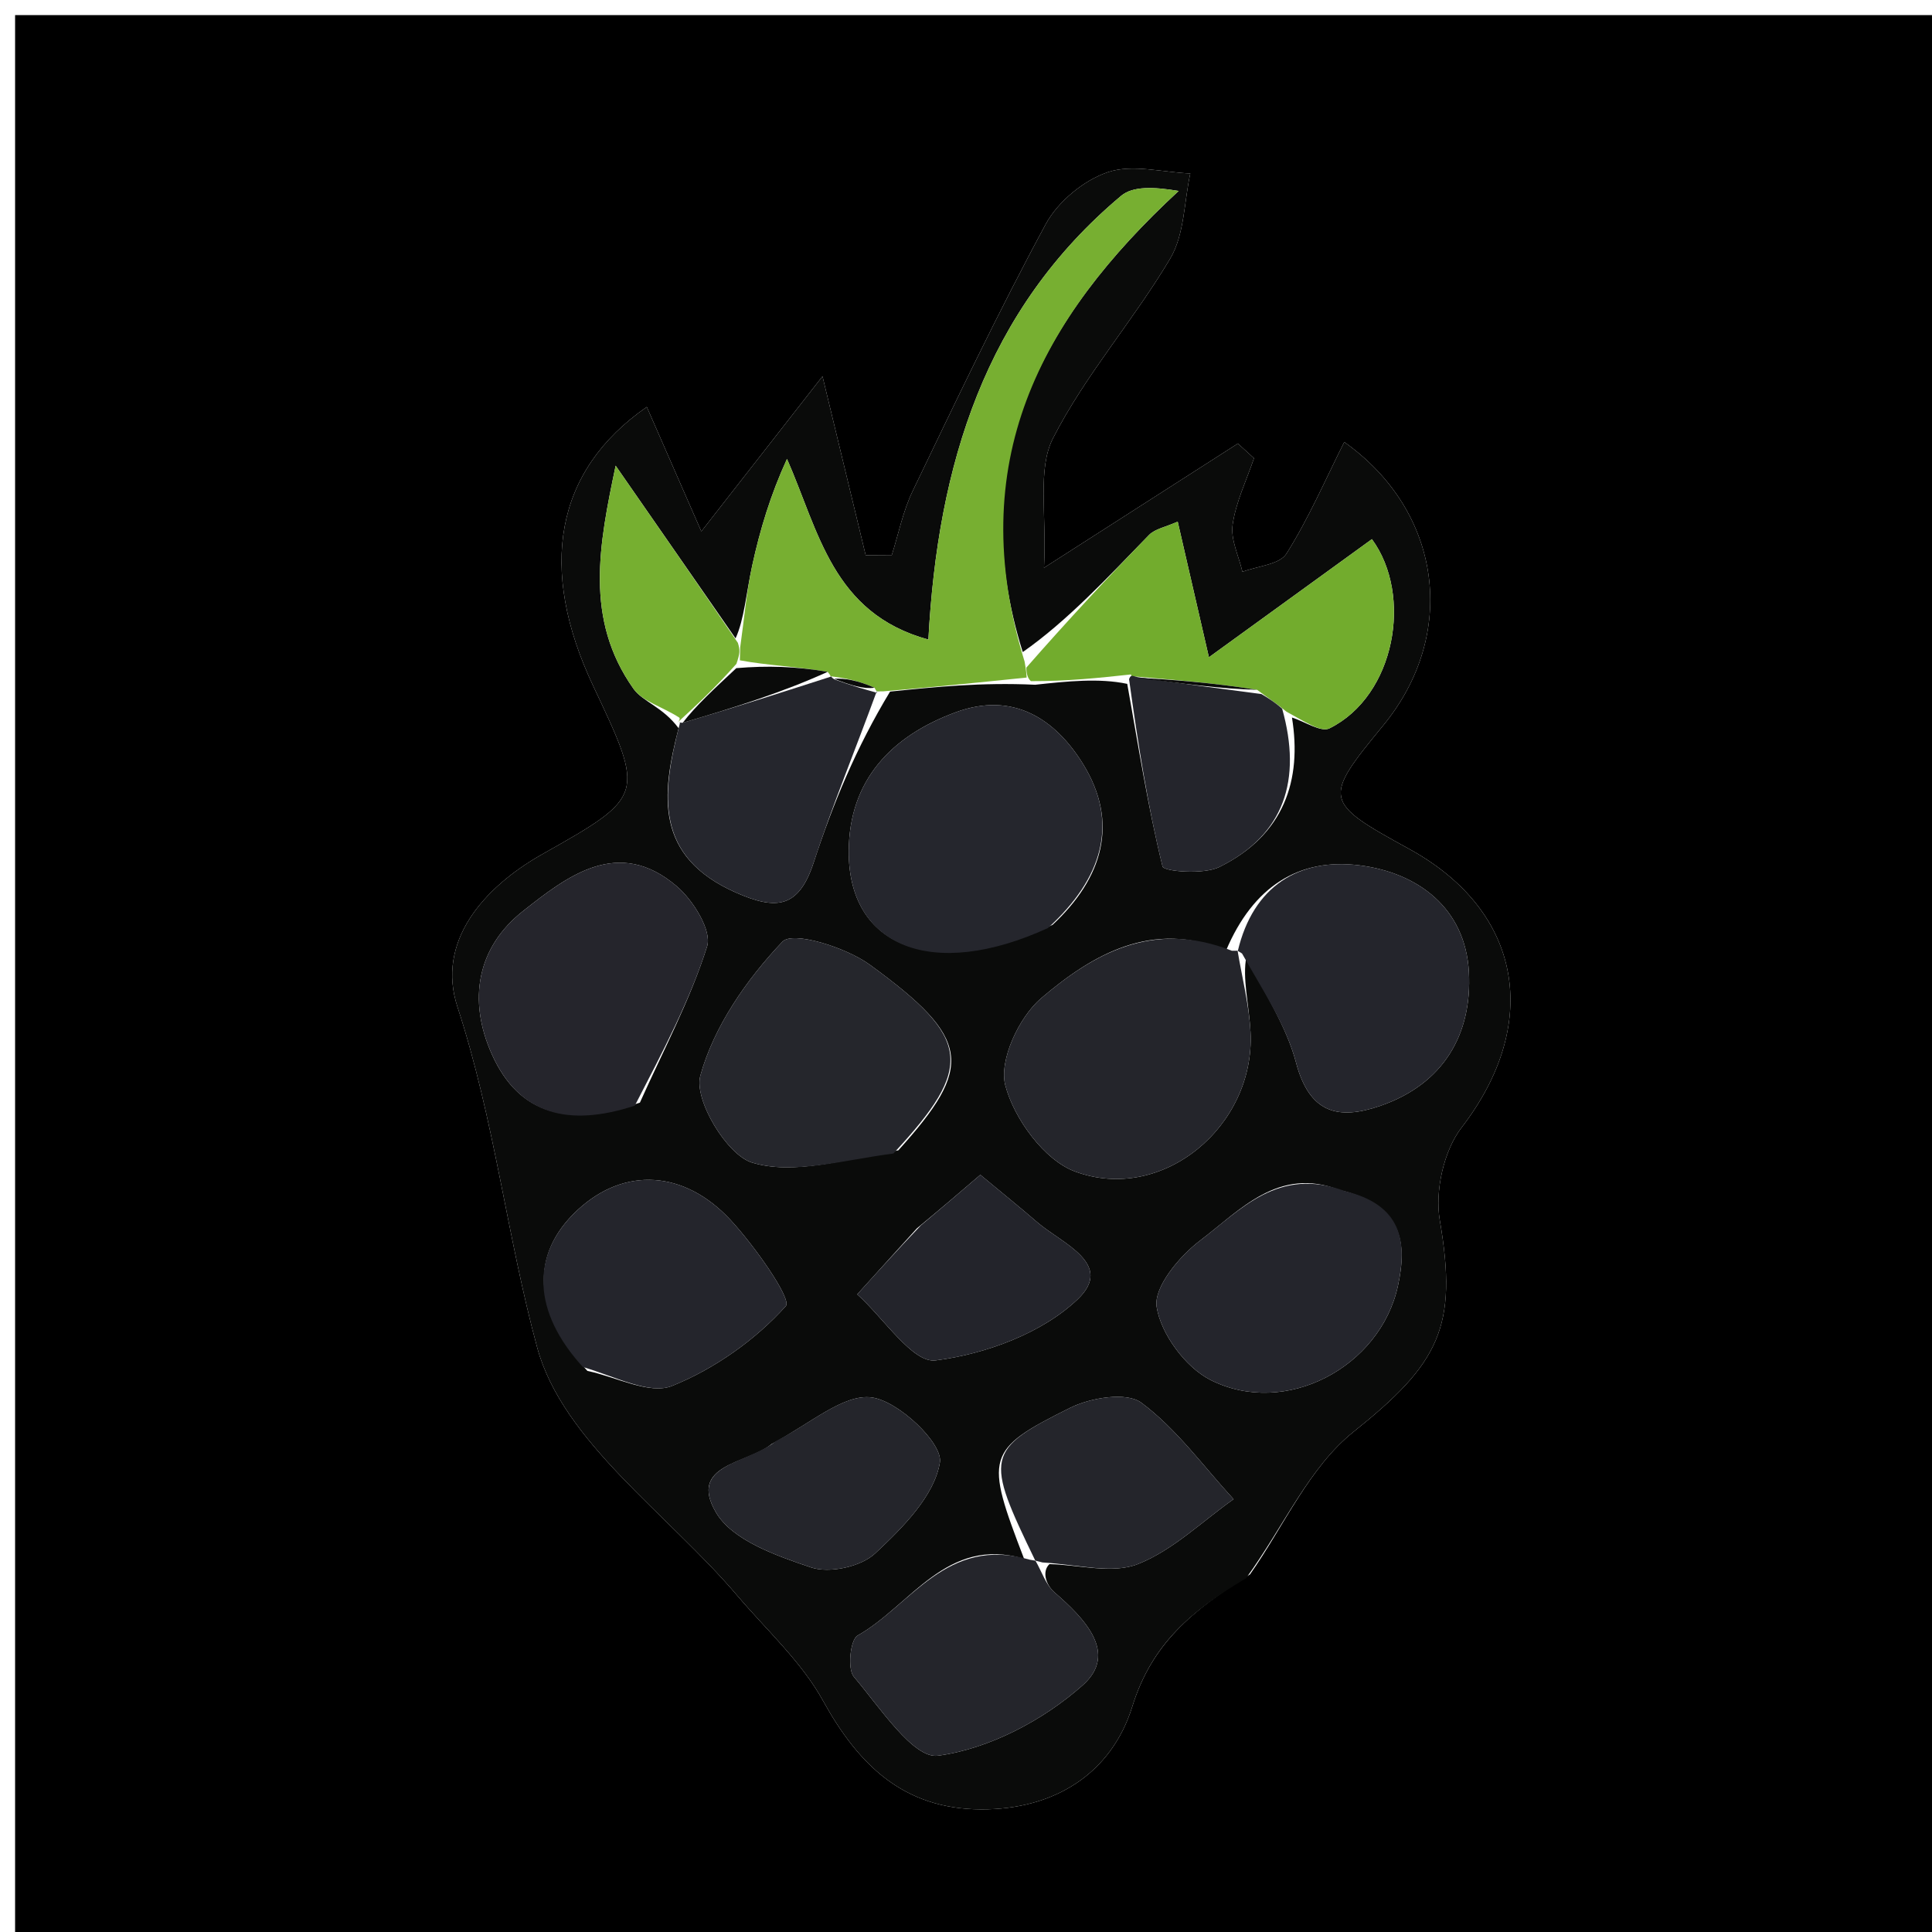 <svg version="1.1" id="Layer_1" xmlns="http://www.w3.org/2000/svg" xmlns:xlink="http://www.w3.org/1999/xlink" x="0px" y="0px"
	 width="100%" viewBox="0 0 128 128" enable-background="new 0 0 128 128" xml:space="preserve">
<path fill="#000000" opacity="1" stroke="none" 
	d="
M72,129 
	C48,129 24.5,129 1,129 
	C1,86.333 1,43.667 1,1 
	C43.667,1 86.333,1 129,1 
	C129,43.667 129,86.333 129,129 
	C110.167,129 91.333,129 72,129 
M82.815,104.307 
	C85.06,101.109 86.742,97.205 89.672,94.864 
	C95.345,90.331 96.604,87.919 95.391,80.852 
	C95.058,78.908 95.649,76.242 96.84,74.694 
	C102.137,67.811 100.883,60.37 93.356,56.242 
	C87.661,53.118 87.625,52.948 91.648,48.055 
	C96.602,42.028 95.566,33.91 89.061,29.286 
	C87.803,31.788 86.701,34.352 85.23,36.683 
	C84.773,37.408 83.315,37.502 82.315,37.885 
	C82.074,36.838 81.521,35.746 81.665,34.755 
	C81.883,33.253 82.585,31.82 83.081,30.358 
	C82.725,30.034 82.369,29.71 82.012,29.387 
	C78.118,31.882 74.224,34.377 69.167,37.617 
	C69.351,33.989 68.719,31.084 69.765,29.034 
	C71.907,24.836 75.12,21.197 77.536,17.118 
	C78.473,15.536 78.447,13.384 78.86,11.492 
	C77.021,11.418 75.016,10.855 73.39,11.408 
	C71.791,11.951 70.087,13.362 69.28,14.853 
	C66.148,20.646 63.318,26.604 60.462,32.542 
	C59.821,33.876 59.529,35.377 59.076,36.8 
	C58.502,36.797 57.929,36.793 57.355,36.789 
	C56.509,33.285 55.664,29.782 54.493,24.932 
	C51.573,28.669 49.25,31.642 46.465,35.207 
	C45.139,32.18 44.013,29.61 42.853,26.961 
	C36.733,31.202 35.638,37.688 39.301,45.448 
	C42.719,52.69 42.753,52.749 35.954,56.578 
	C31.919,58.851 28.913,62.457 30.304,66.698 
	C32.754,74.17 33.595,81.951 35.593,89.289 
	C37.285,95.506 44.238,100.287 48.849,105.715 
	C50.788,107.998 53.094,110.089 54.518,112.663 
	C56.881,116.938 59.858,119.848 64.978,119.877 
	C69.878,119.904 73.645,117.477 75.017,113.065 
	C76.301,108.933 78.92,106.722 82.815,104.307 
z"/>
<path fill="#0A0B0A" opacity="1" stroke="none" 
	d="
M82.555,104.563 
	C78.92,106.722 76.301,108.933 75.017,113.065 
	C73.645,117.477 69.878,119.904 64.978,119.877 
	C59.858,119.848 56.881,116.938 54.518,112.663 
	C53.094,110.089 50.788,107.998 48.849,105.715 
	C44.238,100.287 37.285,95.506 35.593,89.289 
	C33.595,81.951 32.754,74.17 30.304,66.698 
	C28.913,62.457 31.919,58.851 35.954,56.578 
	C42.753,52.749 42.719,52.69 39.301,45.448 
	C35.638,37.688 36.733,31.202 42.853,26.961 
	C44.013,29.61 45.139,32.18 46.465,35.207 
	C49.25,31.642 51.573,28.669 54.493,24.932 
	C55.664,29.782 56.509,33.285 57.355,36.789 
	C57.929,36.793 58.502,36.797 59.076,36.8 
	C59.529,35.377 59.821,33.876 60.462,32.542 
	C63.318,26.604 66.148,20.646 69.28,14.853 
	C70.087,13.362 71.791,11.951 73.39,11.408 
	C75.016,10.855 77.021,11.418 78.86,11.492 
	C78.447,13.384 78.473,15.536 77.536,17.118 
	C75.12,21.197 71.907,24.836 69.765,29.034 
	C68.719,31.084 69.351,33.989 69.167,37.617 
	C74.224,34.377 78.118,31.882 82.012,29.387 
	C82.369,29.71 82.725,30.034 83.081,30.358 
	C82.585,31.82 81.883,33.253 81.665,34.755 
	C81.521,35.746 82.074,36.838 82.315,37.885 
	C83.315,37.502 84.773,37.408 85.23,36.683 
	C86.701,34.352 87.803,31.788 89.061,29.286 
	C95.566,33.91 96.602,42.028 91.648,48.055 
	C87.625,52.948 87.661,53.118 93.356,56.242 
	C100.883,60.37 102.137,67.811 96.84,74.694 
	C95.649,76.242 95.058,78.908 95.391,80.852 
	C96.604,87.919 95.345,90.331 89.672,94.864 
	C86.742,97.205 85.06,101.109 82.555,104.563 
M44.96,48.246 
	C43.805,52.699 43.386,56.745 48.729,59.123 
	C51.484,60.348 52.929,60.136 53.914,57.128 
	C55.177,53.274 56.732,49.516 58.97,45.819 
	C61.986,45.51 65.003,45.2 68.582,45.366 
	C70.696,45.139 72.81,44.912 74.683,45.308 
	C75.408,49.354 76.043,53.422 77.021,57.406 
	C77.102,57.737 79.734,57.963 80.787,57.442 
	C85.096,55.311 86.267,51.668 85.595,47.537 
	C86.437,47.802 87.514,48.538 88.084,48.255 
	C92.446,46.093 93.619,39.433 90.893,35.721 
	C87.593,38.112 84.28,40.513 80.094,43.546 
	C79.209,39.699 78.647,37.257 78.026,34.559 
	C77.227,34.919 76.524,35.036 76.123,35.447 
	C73.378,38.267 70.697,41.148 67.76,43.202 
	C63.832,30.709 68.878,21.154 78.089,12.651 
	C76.426,12.376 75.055,12.323 74.277,12.975 
	C65.255,20.542 62.125,30.817 61.508,42.374 
	C55.143,40.629 54.252,35.202 52.14,30.405 
	C51.052,32.778 50.353,35.097 49.839,37.455 
	C49.45,39.24 49.298,41.075 48.733,42.295 
	C46.178,38.615 43.623,34.935 40.788,30.853 
	C39.693,36.077 38.705,41.017 41.968,45.63 
	C42.575,46.488 43.911,46.83 44.96,48.246 
M69.527,103.626 
	C71.502,103.671 73.705,104.293 75.395,103.622 
	C77.71,102.704 79.635,100.804 81.727,99.325 
	C79.726,97.146 77.949,94.667 75.617,92.933 
	C74.639,92.205 72.258,92.597 70.906,93.269 
	C65.269,96.07 65.251,96.505 67.85,103.278 
	C62.711,101.732 60.344,106.369 56.817,108.36 
	C56.335,108.632 56.131,110.573 56.568,111.087 
	C58.273,113.092 60.514,116.536 62.14,116.32 
	C65.525,115.87 69.125,113.97 71.734,111.65 
	C74.111,109.536 71.854,107.23 69.87,105.504 
	C69.284,104.994 69.019,104.116 69.527,103.626 
M81.227,62.98 
	C76.351,60.915 72.391,63.228 68.973,66.141 
	C67.507,67.392 66.17,70.263 66.606,71.915 
	C67.189,74.124 69.183,76.86 71.221,77.615 
	C77.017,79.764 83.177,74.603 82.85,68.374 
	C82.755,66.565 82.289,64.777 82.582,63.361 
	C83.707,65.699 85.214,67.935 85.865,70.398 
	C86.754,73.754 88.65,74.229 91.446,73.266 
	C95.644,71.82 97.544,68.511 97.318,64.393 
	C97.085,60.173 93.95,57.817 90.067,57.331 
	C86.038,56.827 83.023,58.735 81.227,62.98 
M69.736,61.272 
	C73.032,58.203 74.185,54.53 71.741,50.595 
	C69.912,47.65 67.131,45.781 63.303,47.196 
	C59.031,48.775 56.263,51.703 56.232,56.371 
	C56.191,62.749 61.785,64.987 69.736,61.272 
M59.516,76.213 
	C64.539,70.652 64.375,68.826 57.624,63.912 
	C56.046,62.764 52.526,61.665 51.841,62.387 
	C49.469,64.884 47.292,68.013 46.397,71.274 
	C45.962,72.86 48.154,76.519 49.828,77.026 
	C52.55,77.851 55.823,76.859 59.516,76.213 
M42.395,73.052 
	C43.932,69.617 45.723,66.263 46.849,62.698 
	C47.176,61.66 45.925,59.648 44.847,58.725 
	C40.967,55.402 37.586,58.044 34.642,60.368 
	C31.596,62.773 30.987,66.268 32.581,69.835 
	C34.398,73.901 37.712,74.676 42.395,73.052 
M38.918,90.827 
	C40.814,91.216 43.039,92.422 44.534,91.818 
	C47.348,90.683 50.044,88.775 52.062,86.534 
	C52.479,86.071 49.977,82.514 48.375,80.799 
	C45.339,77.548 41.388,77.279 38.276,80.156 
	C35.087,83.105 35.292,86.933 38.918,90.827 
M88.741,78.839 
	C84.696,77.251 82.162,80.18 79.501,82.197 
	C78.131,83.235 76.422,85.285 76.632,86.595 
	C76.92,88.389 78.545,90.591 80.199,91.426 
	C85.154,93.928 91.44,90.594 92.616,85.197 
	C93.235,82.354 92.946,79.846 88.741,78.839 
M51.122,95.671 
	C49.543,96.983 45.555,97.001 47.439,100.21 
	C48.521,102.054 51.438,103.072 53.736,103.847 
	C54.948,104.255 57.032,103.802 57.97,102.929 
	C59.792,101.232 61.92,99.097 62.271,96.883 
	C62.47,95.625 59.541,92.832 57.764,92.586 
	C55.901,92.329 53.731,94.291 51.122,95.671 
M60.74,81.389 
	C59.425,82.844 58.109,84.299 56.794,85.753 
	C58.537,87.312 60.463,90.323 61.984,90.131 
	C65.288,89.713 69.029,88.336 71.392,86.089 
	C73.873,83.732 70.334,82.373 68.716,80.972 
	C67.508,79.927 66.262,78.926 64.95,77.835 
	C63.519,79.062 62.403,80.018 60.74,81.389 
z"/>
<path fill="#77AF31" opacity="1" stroke="none" 
	d="
M68.019,44.89 
	C65.003,45.2 61.986,45.51 58.508,45.804 
	C58.046,45.788 58.118,45.902 57.939,45.564 
	C56.839,45.072 55.917,44.918 55.007,44.8 
	C55.018,44.836 55.091,44.814 54.835,44.511 
	C52.723,44.15 50.867,44.092 49.018,43.748 
	C49.03,43.27 49.035,43.079 49.04,42.888 
	C49.298,41.075 49.45,39.24 49.839,37.455 
	C50.353,35.097 51.052,32.778 52.14,30.405 
	C54.252,35.202 55.143,40.629 61.508,42.374 
	C62.125,30.817 65.255,20.542 74.277,12.975 
	C75.055,12.323 76.426,12.376 78.089,12.651 
	C68.878,21.154 63.832,30.709 67.881,43.826 
	C68.002,44.45 68.019,44.89 68.019,44.89 
z"/>
<path fill="#25262D" opacity="1" stroke="none" 
	d="
M69.427,61.486 
	C61.785,64.987 56.191,62.749 56.232,56.371 
	C56.263,51.703 59.031,48.775 63.303,47.196 
	C67.131,45.781 69.912,47.65 71.741,50.595 
	C74.185,54.53 73.032,58.203 69.427,61.486 
z"/>
<path fill="#25262C" opacity="1" stroke="none" 
	d="
M59.19,76.424 
	C55.823,76.859 52.55,77.851 49.828,77.026 
	C48.154,76.519 45.962,72.86 46.397,71.274 
	C47.292,68.013 49.469,64.884 51.841,62.387 
	C52.526,61.665 56.046,62.764 57.624,63.912 
	C64.375,68.826 64.539,70.652 59.19,76.424 
z"/>
<path fill="#24252B" opacity="1" stroke="none" 
	d="
M81.992,62.979 
	C82.289,64.777 82.755,66.565 82.85,68.374 
	C83.177,74.603 77.017,79.764 71.221,77.615 
	C69.183,76.86 67.189,74.124 66.606,71.915 
	C66.17,70.263 67.507,67.392 68.973,66.141 
	C72.391,63.228 76.351,60.915 81.613,62.989 
	C82,62.998 81.992,62.979 81.992,62.979 
z"/>
<path fill="#25252C" opacity="1" stroke="none" 
	d="
M42.059,73.252 
	C37.712,74.676 34.398,73.901 32.581,69.835 
	C30.987,66.268 31.596,62.773 34.642,60.368 
	C37.586,58.044 40.967,55.402 44.847,58.725 
	C45.925,59.648 47.176,61.66 46.849,62.698 
	C45.723,66.263 43.932,69.617 42.059,73.252 
z"/>
<path fill="#24252C" opacity="1" stroke="none" 
	d="
M82.008,63.003 
	C83.023,58.735 86.038,56.827 90.067,57.331 
	C93.95,57.817 97.085,60.173 97.318,64.393 
	C97.544,68.511 95.644,71.82 91.446,73.266 
	C88.65,74.229 86.754,73.754 85.865,70.398 
	C85.214,67.935 83.707,65.699 82.287,63.17 
	C81.992,62.979 82,62.998 82.008,63.003 
z"/>
<path fill="#24252C" opacity="1" stroke="none" 
	d="
M38.62,90.57 
	C35.292,86.933 35.087,83.105 38.276,80.156 
	C41.388,77.279 45.339,77.548 48.375,80.799 
	C49.977,82.514 52.479,86.071 52.062,86.534 
	C50.044,88.775 47.348,90.683 44.534,91.818 
	C43.039,92.422 40.814,91.216 38.62,90.57 
z"/>
<path fill="#24252C" opacity="1" stroke="none" 
	d="
M89.116,78.918 
	C92.946,79.846 93.235,82.354 92.616,85.197 
	C91.44,90.594 85.154,93.928 80.199,91.426 
	C78.545,90.591 76.92,88.389 76.632,86.595 
	C76.422,85.285 78.131,83.235 79.501,82.197 
	C82.162,80.18 84.696,77.251 89.116,78.918 
z"/>
<path fill="#24252B" opacity="1" stroke="none" 
	d="
M68.606,103.407 
	C69.019,104.116 69.284,104.994 69.87,105.504 
	C71.854,107.23 74.111,109.536 71.734,111.65 
	C69.125,113.97 65.525,115.87 62.14,116.32 
	C60.514,116.536 58.273,113.092 56.568,111.087 
	C56.131,110.573 56.335,108.632 56.817,108.36 
	C60.344,106.369 62.711,101.732 68.219,103.333 
	C68.588,103.388 68.606,103.407 68.606,103.407 
z"/>
<path fill="#72AC2D" opacity="1" stroke="none" 
	d="
M68.3,45.128 
	C68.019,44.89 68.002,44.45 67.999,44.23 
	C70.697,41.148 73.378,38.267 76.123,35.447 
	C76.524,35.036 77.227,34.919 78.026,34.559 
	C78.647,37.257 79.209,39.699 80.094,43.546 
	C84.28,40.513 87.593,38.112 90.893,35.721 
	C93.619,39.433 92.446,46.093 88.084,48.255 
	C87.514,48.538 86.437,47.802 85.238,47.154 
	C84.445,46.508 84.009,46.245 83.286,45.702 
	C80.301,45.225 77.602,45.029 74.946,44.801 
	C74.988,44.769 74.924,44.684 74.924,44.684 
	C72.81,44.912 70.696,45.139 68.3,45.128 
z"/>
<path fill="#24252B" opacity="1" stroke="none" 
	d="
M51.408,95.477 
	C53.731,94.291 55.901,92.329 57.764,92.586 
	C59.541,92.832 62.47,95.625 62.271,96.883 
	C61.92,99.097 59.792,101.232 57.97,102.929 
	C57.032,103.802 54.948,104.255 53.736,103.847 
	C51.438,103.072 48.521,102.054 47.439,100.21 
	C45.555,97.001 49.543,96.983 51.408,95.477 
z"/>
<path fill="#24252B" opacity="1" stroke="none" 
	d="
M69.066,103.516 
	C68.606,103.407 68.588,103.388 68.586,103.386 
	C65.251,96.505 65.269,96.07 70.906,93.269 
	C72.258,92.597 74.639,92.205 75.617,92.933 
	C77.949,94.667 79.726,97.146 81.727,99.325 
	C79.635,100.804 77.71,102.704 75.395,103.622 
	C73.705,104.293 71.502,103.671 69.066,103.516 
z"/>
<path fill="#23242B" opacity="1" stroke="none" 
	d="
M61.014,81.182 
	C62.403,80.018 63.519,79.062 64.95,77.835 
	C66.262,78.926 67.508,79.927 68.716,80.972 
	C70.334,82.373 73.873,83.732 71.392,86.089 
	C69.029,88.336 65.288,89.713 61.984,90.131 
	C60.463,90.323 58.537,87.312 56.794,85.753 
	C58.109,84.299 59.425,82.844 61.014,81.182 
z"/>
<path fill="#25262D" opacity="1" stroke="none" 
	d="
M58.104,45.752 
	C56.732,49.516 55.177,53.274 53.914,57.128 
	C52.929,60.136 51.484,60.348 48.729,59.123 
	C43.386,56.745 43.805,52.699 45.032,47.965 
	C45.105,47.684 44.852,47.904 45.234,47.884 
	C48.775,46.847 51.933,45.83 55.091,44.814 
	C55.091,44.814 55.018,44.836 55.277,45.009 
	C56.396,45.422 57.257,45.662 58.118,45.902 
	C58.118,45.902 58.046,45.788 58.104,45.752 
z"/>
<path fill="#24252C" opacity="1" stroke="none" 
	d="
M83.573,45.983 
	C84.009,46.245 84.445,46.508 84.947,46.955 
	C86.267,51.668 85.096,55.311 80.787,57.442 
	C79.734,57.963 77.102,57.737 77.021,57.406 
	C76.043,53.422 75.408,49.354 74.803,44.996 
	C74.924,44.684 74.988,44.769 75.372,44.864 
	C78.361,45.301 80.967,45.642 83.573,45.983 
z"/>
<path fill="#76AF30" opacity="1" stroke="none" 
	d="
M48.887,42.591 
	C49.035,43.079 49.03,43.27 48.791,43.98 
	C47.321,45.633 46.086,46.769 44.852,47.904 
	C44.852,47.904 45.105,47.684 45.008,47.547 
	C43.911,46.83 42.575,46.488 41.968,45.63 
	C38.705,41.017 39.693,36.077 40.788,30.853 
	C43.623,34.935 46.178,38.615 48.887,42.591 
z"/>
<path fill="#0A0B0A" opacity="1" stroke="none" 
	d="
M45.234,47.884 
	C46.086,46.769 47.321,45.633 48.783,44.266 
	C50.867,44.092 52.723,44.15 54.835,44.511 
	C51.933,45.83 48.775,46.847 45.234,47.884 
z"/>
<path fill="#0A0B0A" opacity="1" stroke="none" 
	d="
M57.939,45.564 
	C57.257,45.662 56.396,45.422 55.265,44.973 
	C55.917,44.918 56.839,45.072 57.939,45.564 
z"/>
<path fill="#0A0B0A" opacity="1" stroke="none" 
	d="
M83.286,45.702 
	C80.967,45.642 78.361,45.301 75.33,44.897 
	C77.602,45.029 80.301,45.225 83.286,45.702 
z"/>
</svg>